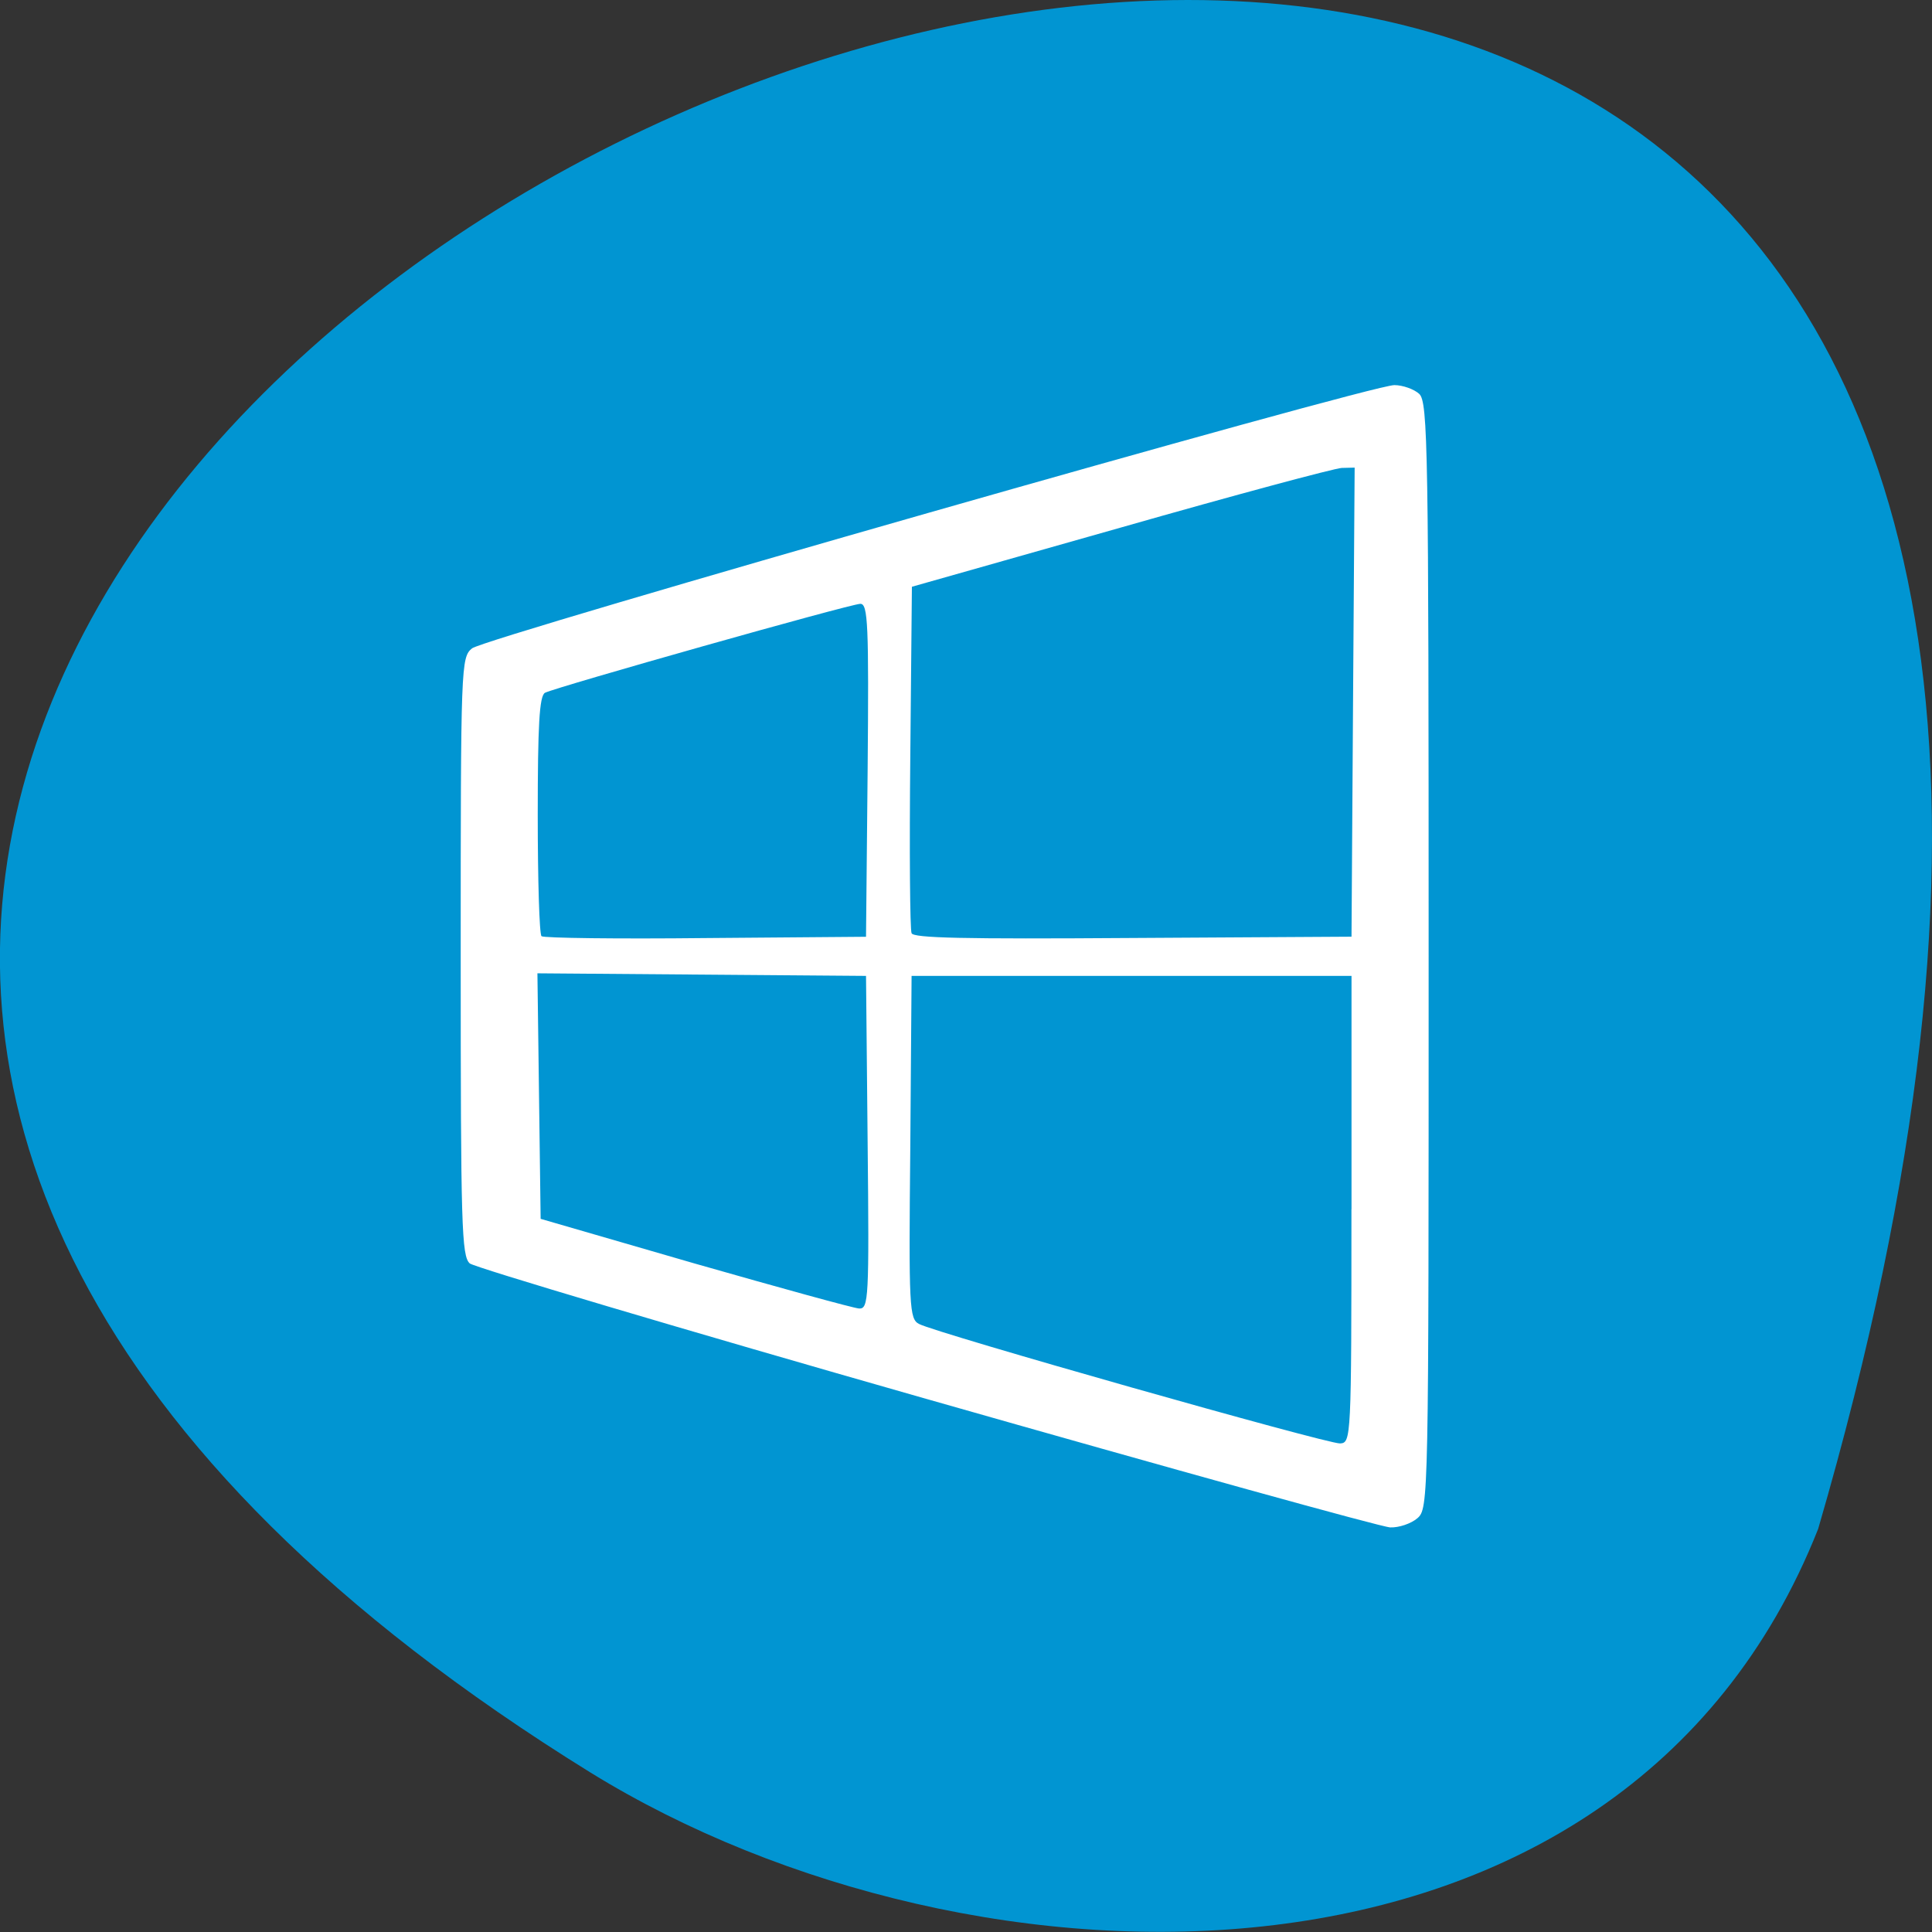 <svg xmlns="http://www.w3.org/2000/svg" viewBox="0 0 24 24"><rect x="0" y="0" width="24" height="24" fill="#333333" stroke="none"/><path d="m 22.586 18.992 c 10.426 -35.75 -41.09 -12.961 -15.246 3.03 c 4.746 2.926 12.809 3.129 15.246 -3.03" fill="#0195d2"/><path d="m 11.512 17.379 c -3.055 -0.871 -5.609 -1.633 -5.676 -1.684 c -0.102 -0.09 -0.113 -0.461 -0.113 -3.813 c 0 -3.633 0.004 -3.715 0.141 -3.828 c 0.164 -0.133 11.152 -3.27 11.457 -3.27 c 0.105 0 0.246 0.051 0.309 0.109 c 0.109 0.102 0.117 0.676 0.117 6.98 c 0 6.785 0 6.867 -0.141 6.988 c -0.078 0.066 -0.227 0.117 -0.336 0.113 c -0.109 -0.004 -2.699 -0.723 -5.754 -1.594 m 5.273 -2.359 v -2.898 h -5.465 l -0.016 2.129 c -0.02 1.996 -0.012 2.133 0.109 2.195 c 0.211 0.113 5.074 1.492 5.23 1.484 c 0.137 -0.008 0.141 -0.051 0.141 -2.91 m -6.01 -0.828 l -0.02 -2.07 l -2.039 -0.016 l -2.043 -0.016 l 0.02 1.527 l 0.02 1.523 l 1.914 0.555 c 1.055 0.301 1.973 0.555 2.043 0.559 c 0.117 0.004 0.125 -0.117 0.105 -2.063 m 0 -4.621 c 0.016 -1.816 0.004 -2.07 -0.09 -2.07 c -0.121 0 -3.781 1.035 -3.918 1.105 c -0.07 0.039 -0.09 0.406 -0.09 1.516 c 0 0.809 0.02 1.484 0.047 1.508 c 0.027 0.023 0.945 0.035 2.039 0.023 l 1.992 -0.016 m 6.05 -2.914 l 0.02 -2.914 l -0.16 0.004 c -0.09 0.004 -1.328 0.336 -2.75 0.742 l -2.59 0.734 l -0.02 2.113 c -0.012 1.164 -0.004 2.148 0.016 2.191 c 0.027 0.059 0.609 0.074 2.75 0.059 l 2.715 -0.016" fill="#fff"/></svg>